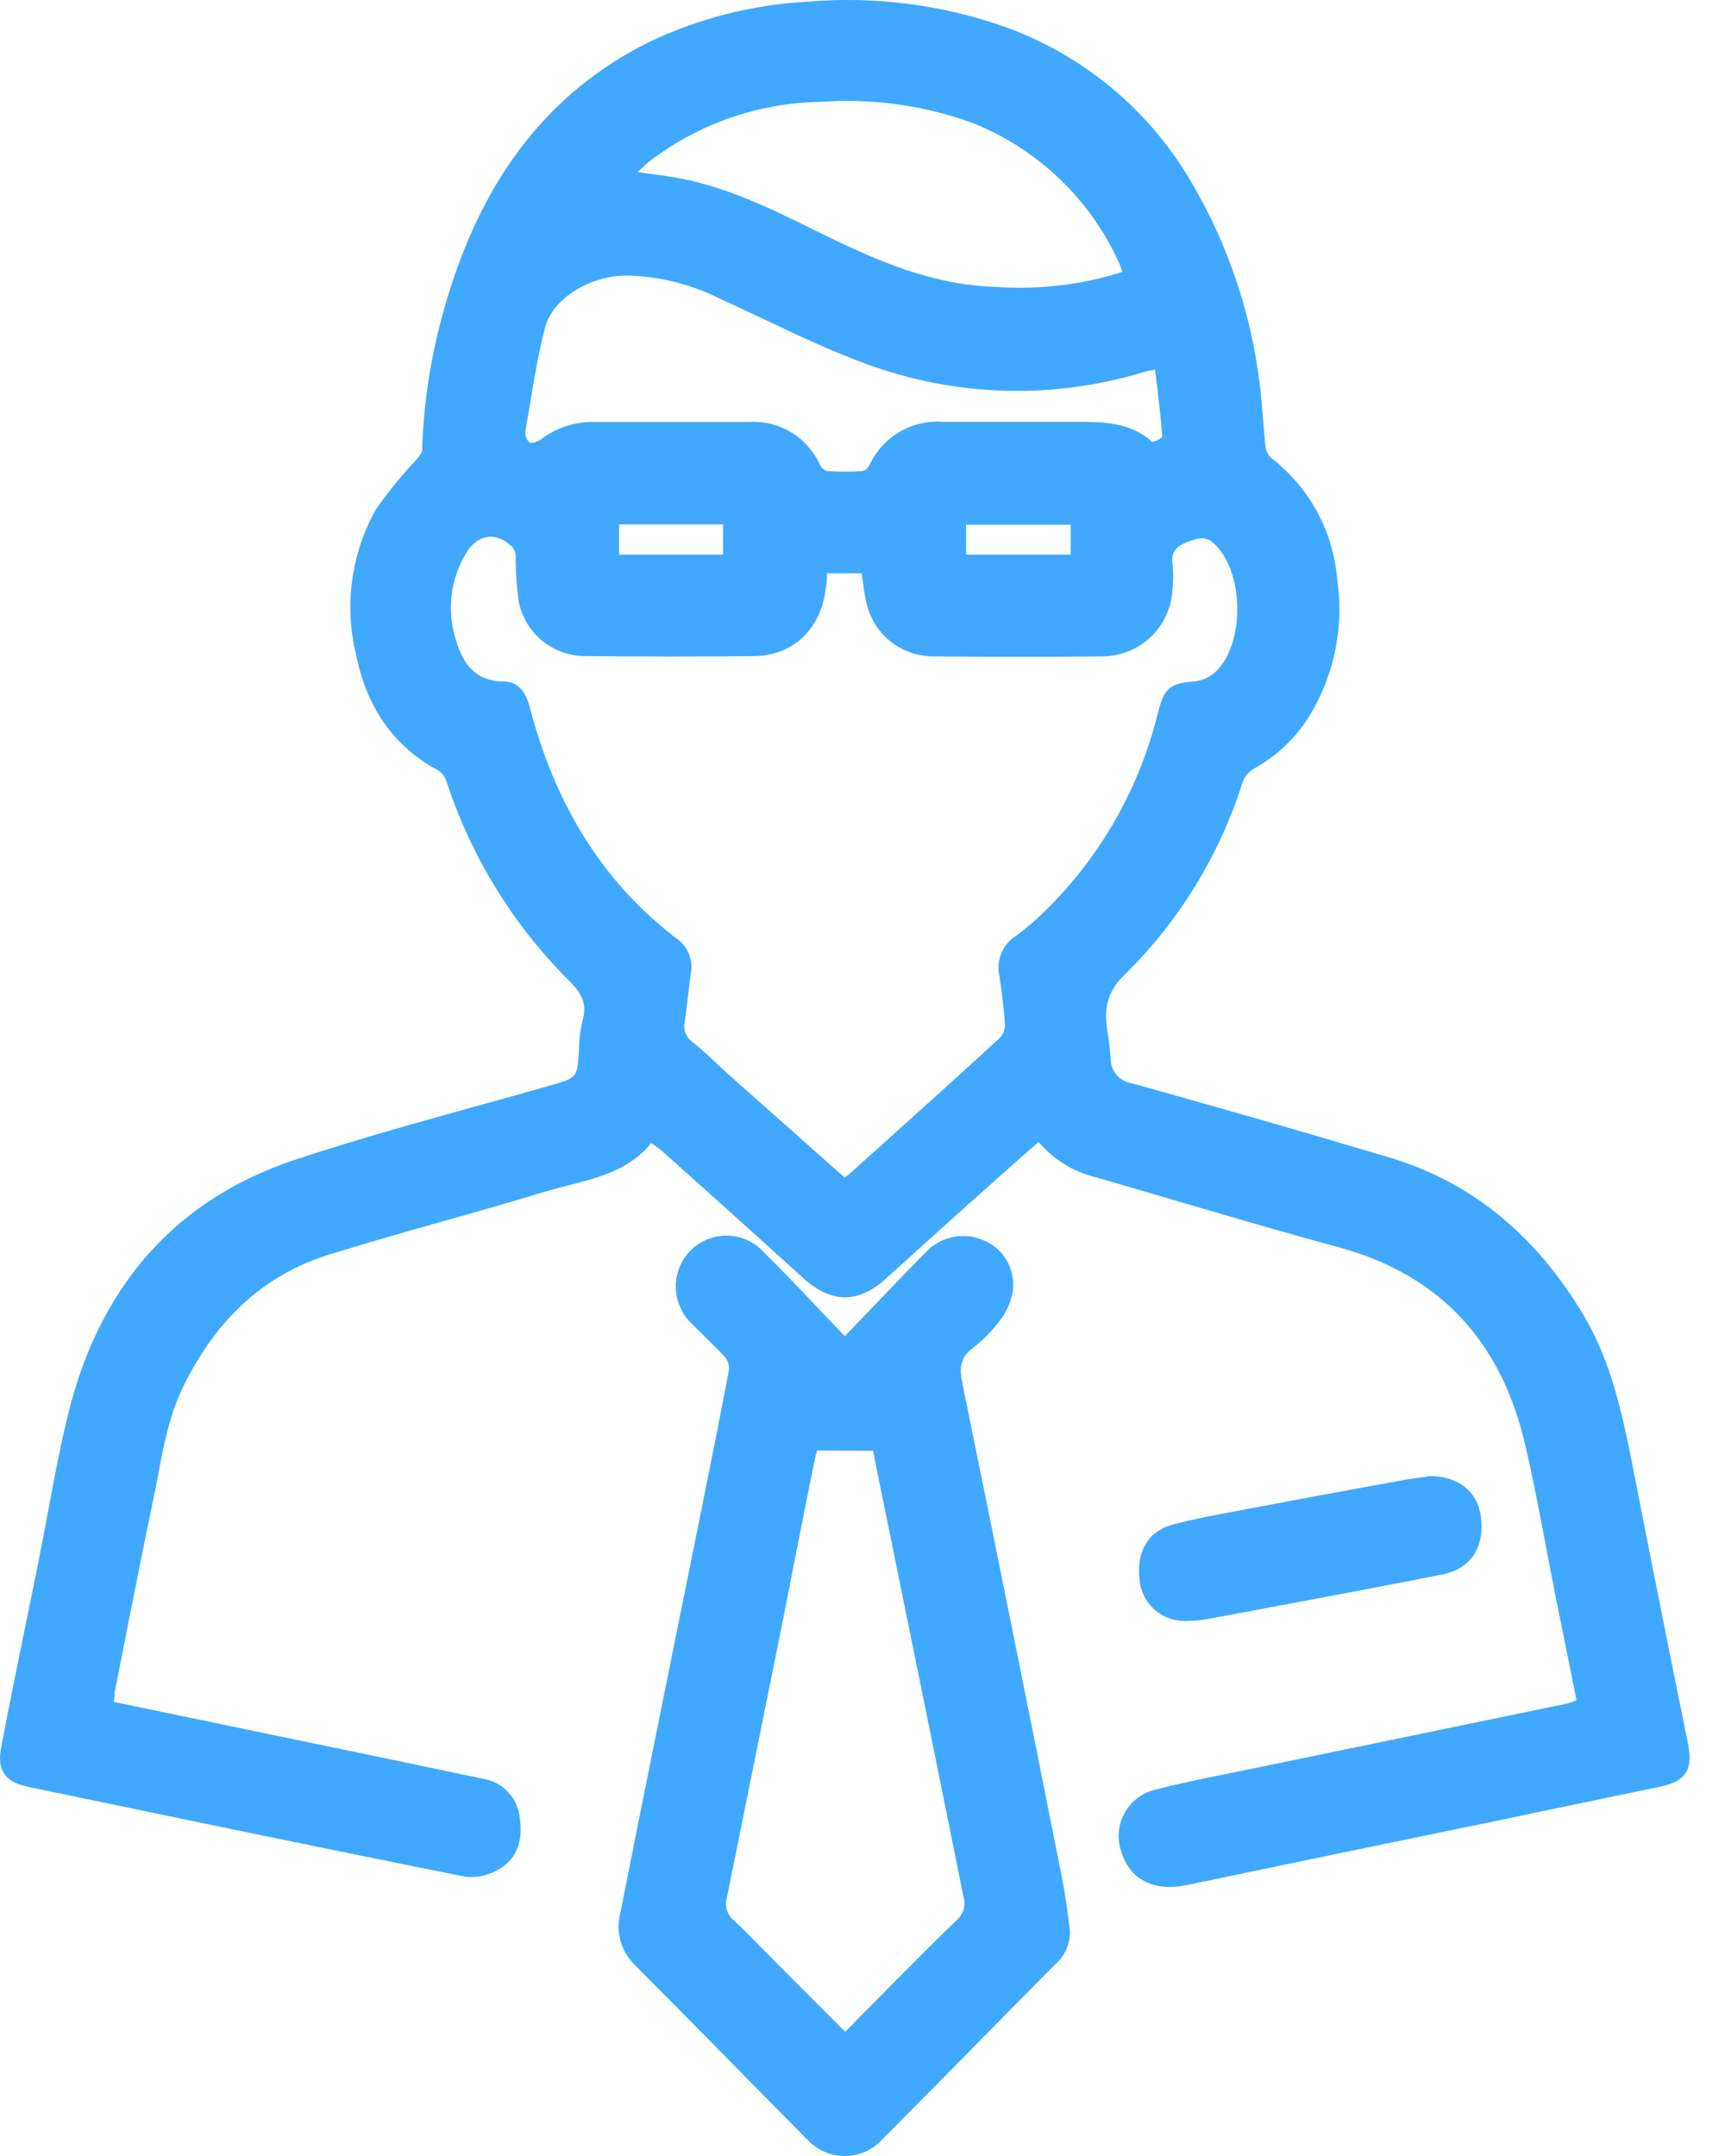 <svg width="16" height="20" viewBox="0 0 16 20" fill="none" xmlns="http://www.w3.org/2000/svg">
<path fill-rule="evenodd" clip-rule="evenodd" d="M14.437 14.851L14.437 14.85L14.436 14.848C14.406 14.698 14.378 14.548 14.349 14.397L14.349 14.397C14.287 14.068 14.224 13.738 14.149 13.412C13.93 12.462 13.374 11.829 12.41 11.568C11.905 11.432 11.403 11.284 10.9 11.136C10.653 11.063 10.406 10.991 10.158 10.919C9.953 10.869 9.77 10.755 9.634 10.594C9.512 10.698 9.394 10.803 9.277 10.908C8.923 11.222 8.568 11.543 8.215 11.863C7.961 12.093 7.714 12.09 7.458 11.863C7.156 11.588 6.852 11.315 6.547 11.041C6.413 10.921 6.279 10.801 6.145 10.681C6.117 10.656 6.086 10.634 6.04 10.604C5.839 10.852 5.555 10.924 5.271 10.996L5.271 10.996C5.196 11.016 5.121 11.035 5.047 11.057C4.739 11.151 4.43 11.239 4.12 11.326L4.12 11.326C3.762 11.427 3.405 11.529 3.05 11.639C2.428 11.832 2.003 12.26 1.715 12.831C1.575 13.105 1.519 13.401 1.464 13.697C1.449 13.774 1.434 13.851 1.418 13.928C1.336 14.323 1.257 14.718 1.179 15.113C1.141 15.307 1.103 15.501 1.064 15.695C1.064 15.72 1.064 15.745 1.055 15.787L1.683 15.918C1.942 15.972 2.2 16.025 2.459 16.079C3.132 16.218 3.804 16.358 4.477 16.5C4.563 16.513 4.642 16.553 4.703 16.614C4.765 16.675 4.805 16.755 4.818 16.841C4.851 17.039 4.818 17.228 4.633 17.336C4.539 17.395 4.429 17.421 4.319 17.41C3.006 17.148 1.7 16.875 0.392 16.603L0.392 16.603L0.249 16.573C0.045 16.53 -0.03 16.415 0.011 16.209C0.082 15.832 0.159 15.456 0.236 15.08L0.236 15.08L0.236 15.08C0.273 14.9 0.309 14.72 0.346 14.54C0.38 14.371 0.412 14.201 0.444 14.03L0.444 14.03C0.508 13.688 0.571 13.345 0.66 13.01C0.96 11.903 1.644 11.119 2.744 10.756C3.295 10.573 3.855 10.418 4.415 10.262L4.415 10.262C4.645 10.199 4.874 10.135 5.104 10.069L5.109 10.068C5.231 10.033 5.292 10.015 5.325 9.975C5.357 9.935 5.362 9.873 5.37 9.749L5.37 9.746C5.371 9.654 5.381 9.562 5.402 9.473C5.453 9.304 5.388 9.205 5.267 9.086C4.754 8.572 4.369 7.944 4.143 7.253C4.13 7.211 4.104 7.174 4.068 7.148C3.628 6.915 3.393 6.532 3.3 6.061C3.192 5.608 3.259 5.131 3.487 4.725C3.598 4.566 3.721 4.414 3.855 4.272C3.859 4.267 3.863 4.263 3.867 4.258L3.867 4.258C3.889 4.232 3.914 4.203 3.915 4.175C3.931 3.665 4.02 3.16 4.177 2.675C4.494 1.677 5.058 0.869 6.018 0.391C6.478 0.172 6.975 0.044 7.484 0.016C8.104 -0.037 8.728 0.041 9.315 0.247C10.05 0.51 10.668 1.026 11.058 1.703C11.388 2.267 11.6 2.892 11.681 3.54C11.697 3.656 11.706 3.772 11.715 3.888V3.888C11.722 3.971 11.728 4.054 11.737 4.137C11.741 4.18 11.761 4.22 11.793 4.25C11.967 4.384 12.112 4.554 12.217 4.748C12.322 4.942 12.385 5.155 12.403 5.375C12.471 5.838 12.366 6.311 12.107 6.701C11.982 6.88 11.818 7.028 11.627 7.133C11.583 7.159 11.548 7.199 11.529 7.247C11.316 7.924 10.941 8.54 10.435 9.038C10.25 9.216 10.242 9.38 10.275 9.588C10.287 9.662 10.296 9.736 10.301 9.812C10.299 9.869 10.319 9.925 10.355 9.969C10.392 10.013 10.444 10.042 10.501 10.05C11.299 10.272 12.094 10.5 12.886 10.737C13.676 10.973 14.254 11.482 14.677 12.181C14.94 12.616 15.044 13.099 15.141 13.588C15.31 14.452 15.482 15.315 15.657 16.176C15.704 16.412 15.639 16.524 15.403 16.573C14.325 16.799 13.247 17.023 12.168 17.245L11.017 17.485C10.703 17.552 10.477 17.438 10.398 17.171C10.38 17.114 10.372 17.054 10.377 16.994C10.382 16.935 10.399 16.877 10.428 16.824C10.456 16.771 10.494 16.725 10.541 16.687C10.587 16.65 10.641 16.622 10.699 16.606C10.923 16.547 11.15 16.501 11.378 16.455C11.441 16.442 11.504 16.43 11.566 16.417L14.531 15.804C14.562 15.796 14.593 15.785 14.623 15.773C14.56 15.46 14.498 15.156 14.437 14.851ZM7.833 10.922L7.841 10.916C7.862 10.902 7.877 10.891 7.891 10.879C8.045 10.74 8.199 10.601 8.354 10.462C8.663 10.184 8.972 9.907 9.279 9.623C9.309 9.588 9.324 9.542 9.321 9.496C9.31 9.345 9.292 9.195 9.269 9.047C9.254 8.978 9.261 8.906 9.288 8.842C9.315 8.777 9.361 8.722 9.42 8.684C9.515 8.614 9.604 8.539 9.688 8.456C10.208 7.949 10.574 7.304 10.744 6.597C10.797 6.395 10.848 6.339 11.058 6.323C11.112 6.32 11.165 6.305 11.212 6.278C11.259 6.251 11.299 6.214 11.33 6.17C11.531 5.897 11.524 5.372 11.315 5.103C11.219 4.98 11.162 4.97 11.016 5.027C10.911 5.066 10.858 5.119 10.876 5.236C10.883 5.311 10.883 5.386 10.876 5.461C10.869 5.628 10.799 5.786 10.68 5.903C10.561 6.019 10.401 6.086 10.234 6.089C9.711 6.095 9.179 6.094 8.653 6.089C8.504 6.088 8.361 6.035 8.247 5.94C8.134 5.844 8.057 5.712 8.031 5.566C8.018 5.508 8.01 5.45 8.002 5.39L8.002 5.39C7.999 5.366 7.996 5.342 7.992 5.318H7.67C7.67 5.367 7.67 5.408 7.66 5.448C7.622 5.824 7.366 6.076 7.009 6.086C6.486 6.092 5.963 6.091 5.44 6.086C5.293 6.089 5.15 6.04 5.035 5.949C4.92 5.857 4.841 5.728 4.812 5.584C4.793 5.453 4.784 5.32 4.783 5.187C4.786 5.15 4.778 5.114 4.759 5.082C4.611 4.928 4.433 4.949 4.321 5.134C4.249 5.255 4.204 5.39 4.188 5.53C4.173 5.67 4.188 5.812 4.232 5.946C4.293 6.155 4.409 6.319 4.667 6.321C4.816 6.321 4.883 6.435 4.915 6.565C5.143 7.434 5.566 8.166 6.28 8.71C6.329 8.744 6.367 8.792 6.39 8.848C6.412 8.904 6.419 8.965 6.408 9.024C6.399 9.088 6.392 9.152 6.384 9.217L6.384 9.217C6.374 9.302 6.365 9.387 6.352 9.472C6.343 9.507 6.345 9.545 6.357 9.58C6.37 9.615 6.393 9.645 6.423 9.666C6.498 9.724 6.566 9.789 6.634 9.853C6.668 9.885 6.702 9.917 6.737 9.949L7.833 10.922ZM10.713 3.429C10.696 3.433 10.682 3.435 10.671 3.437C10.649 3.441 10.636 3.443 10.623 3.447C9.777 3.708 8.868 3.683 8.037 3.377C7.718 3.26 7.408 3.114 7.099 2.968L7.099 2.968C6.958 2.901 6.818 2.835 6.677 2.771C6.403 2.633 6.102 2.559 5.795 2.556C5.463 2.566 5.127 2.765 5.055 3.041C4.992 3.287 4.95 3.539 4.909 3.79L4.909 3.79C4.897 3.86 4.885 3.93 4.873 4C4.871 4.019 4.873 4.039 4.88 4.057C4.886 4.075 4.898 4.092 4.912 4.105C4.935 4.117 4.988 4.097 5.017 4.076C5.161 3.966 5.338 3.909 5.519 3.914H6.95C7.087 3.906 7.223 3.94 7.34 4.011C7.457 4.083 7.55 4.188 7.606 4.313C7.612 4.327 7.621 4.339 7.633 4.349C7.644 4.359 7.657 4.366 7.672 4.37C7.781 4.377 7.89 4.377 7.999 4.37C8.013 4.366 8.027 4.359 8.038 4.349C8.05 4.339 8.059 4.327 8.065 4.313C8.125 4.185 8.222 4.078 8.344 4.006C8.466 3.935 8.607 3.902 8.748 3.913H9.951L9.972 3.913C10.228 3.913 10.48 3.913 10.684 4.097C10.696 4.108 10.781 4.064 10.78 4.049C10.767 3.867 10.745 3.686 10.722 3.498C10.72 3.485 10.719 3.473 10.717 3.46C10.716 3.45 10.715 3.44 10.713 3.429ZM10.41 2.523C10.406 2.512 10.403 2.502 10.4 2.492L10.4 2.492C10.395 2.476 10.39 2.461 10.384 2.448C10.116 1.849 9.624 1.379 9.014 1.138C8.564 0.976 8.085 0.91 7.608 0.945C7.041 0.954 6.491 1.144 6.038 1.486C6.009 1.509 5.981 1.533 5.95 1.562C5.938 1.573 5.925 1.585 5.912 1.597C5.937 1.6 5.961 1.603 5.985 1.606L5.985 1.606C6.079 1.619 6.161 1.629 6.243 1.643C6.713 1.72 7.133 1.927 7.553 2.134L7.553 2.134C7.583 2.148 7.613 2.163 7.643 2.178C8.14 2.421 8.644 2.64 9.213 2.66C9.617 2.691 10.023 2.645 10.41 2.523ZM5.742 5.145H6.707V4.865H5.742V5.145ZM8.961 5.145H9.931V4.868H8.961V5.145ZM8.094 12.126L8.094 12.126C8.265 11.947 8.426 11.779 8.59 11.613C8.66 11.54 8.751 11.491 8.851 11.473C8.95 11.456 9.053 11.47 9.144 11.515C9.234 11.557 9.307 11.628 9.351 11.717C9.396 11.806 9.409 11.907 9.389 12.004C9.369 12.097 9.328 12.183 9.269 12.258C9.198 12.351 9.115 12.434 9.022 12.506C8.903 12.596 8.899 12.694 8.926 12.83C9.236 14.35 9.543 15.87 9.845 17.391C9.878 17.559 9.903 17.728 9.922 17.897C9.927 17.955 9.919 18.014 9.897 18.068C9.876 18.123 9.842 18.172 9.799 18.211C9.528 18.484 9.258 18.758 8.988 19.032L8.988 19.033C8.718 19.306 8.448 19.58 8.177 19.853C8.133 19.899 8.08 19.936 8.021 19.962C7.963 19.987 7.899 20 7.835 20C7.771 20 7.708 19.987 7.649 19.962C7.59 19.936 7.537 19.899 7.493 19.853C7.278 19.636 7.063 19.418 6.849 19.2L6.849 19.2L6.849 19.2C6.526 18.872 6.204 18.545 5.88 18.22C5.818 18.157 5.774 18.078 5.752 17.992C5.731 17.906 5.732 17.816 5.757 17.73C5.957 16.718 6.163 15.702 6.368 14.687L6.368 14.686C6.418 14.442 6.467 14.197 6.516 13.953C6.599 13.541 6.682 13.127 6.76 12.714C6.763 12.691 6.761 12.668 6.754 12.646C6.748 12.624 6.737 12.604 6.723 12.586C6.657 12.517 6.586 12.447 6.515 12.377C6.479 12.342 6.444 12.307 6.409 12.272C6.364 12.228 6.329 12.175 6.305 12.117C6.281 12.059 6.268 11.997 6.268 11.934C6.268 11.871 6.281 11.809 6.305 11.751C6.329 11.693 6.364 11.641 6.409 11.596C6.453 11.553 6.505 11.519 6.563 11.496C6.62 11.473 6.682 11.461 6.744 11.462C6.806 11.463 6.867 11.476 6.924 11.501C6.981 11.525 7.032 11.561 7.075 11.606C7.254 11.783 7.426 11.964 7.608 12.156L7.608 12.156C7.682 12.233 7.758 12.313 7.836 12.395C7.925 12.302 8.011 12.213 8.094 12.126ZM7.578 13.456C7.578 13.459 7.576 13.466 7.573 13.476C7.569 13.488 7.565 13.502 7.562 13.517C7.455 14.044 7.351 14.572 7.248 15.099C7.079 15.937 6.91 16.772 6.742 17.605C6.73 17.642 6.731 17.682 6.743 17.72C6.754 17.757 6.777 17.79 6.807 17.814C6.907 17.908 7.003 18.006 7.098 18.103L7.098 18.103C7.146 18.152 7.194 18.201 7.242 18.249C7.439 18.446 7.635 18.644 7.838 18.846C7.847 18.838 7.855 18.83 7.863 18.823C7.894 18.794 7.92 18.77 7.943 18.741C8.045 18.64 8.145 18.538 8.246 18.437L8.246 18.436C8.455 18.225 8.662 18.015 8.875 17.811C8.905 17.784 8.927 17.749 8.938 17.71C8.949 17.671 8.948 17.63 8.936 17.591C8.693 16.388 8.449 15.184 8.204 13.982C8.193 13.928 8.182 13.875 8.171 13.823L8.171 13.823C8.144 13.692 8.118 13.566 8.099 13.458L7.578 13.456ZM13.736 14.07C13.708 13.84 13.528 13.693 13.265 13.693C13.243 13.696 13.221 13.699 13.199 13.703C13.155 13.709 13.111 13.716 13.067 13.721C13.021 13.729 12.975 13.738 12.928 13.746C12.504 13.824 12.079 13.901 11.655 13.982C11.595 13.993 11.535 14.004 11.475 14.016C11.274 14.053 11.071 14.091 10.874 14.144C10.638 14.207 10.533 14.412 10.572 14.678C10.587 14.78 10.639 14.873 10.718 14.94C10.798 15.006 10.899 15.04 11.002 15.037C11.085 15.036 11.168 15.027 11.249 15.01C11.378 14.986 11.506 14.962 11.635 14.938C12.214 14.83 12.793 14.721 13.372 14.607C13.645 14.553 13.771 14.355 13.736 14.07Z" fill="#40A9FF"/>
</svg>
